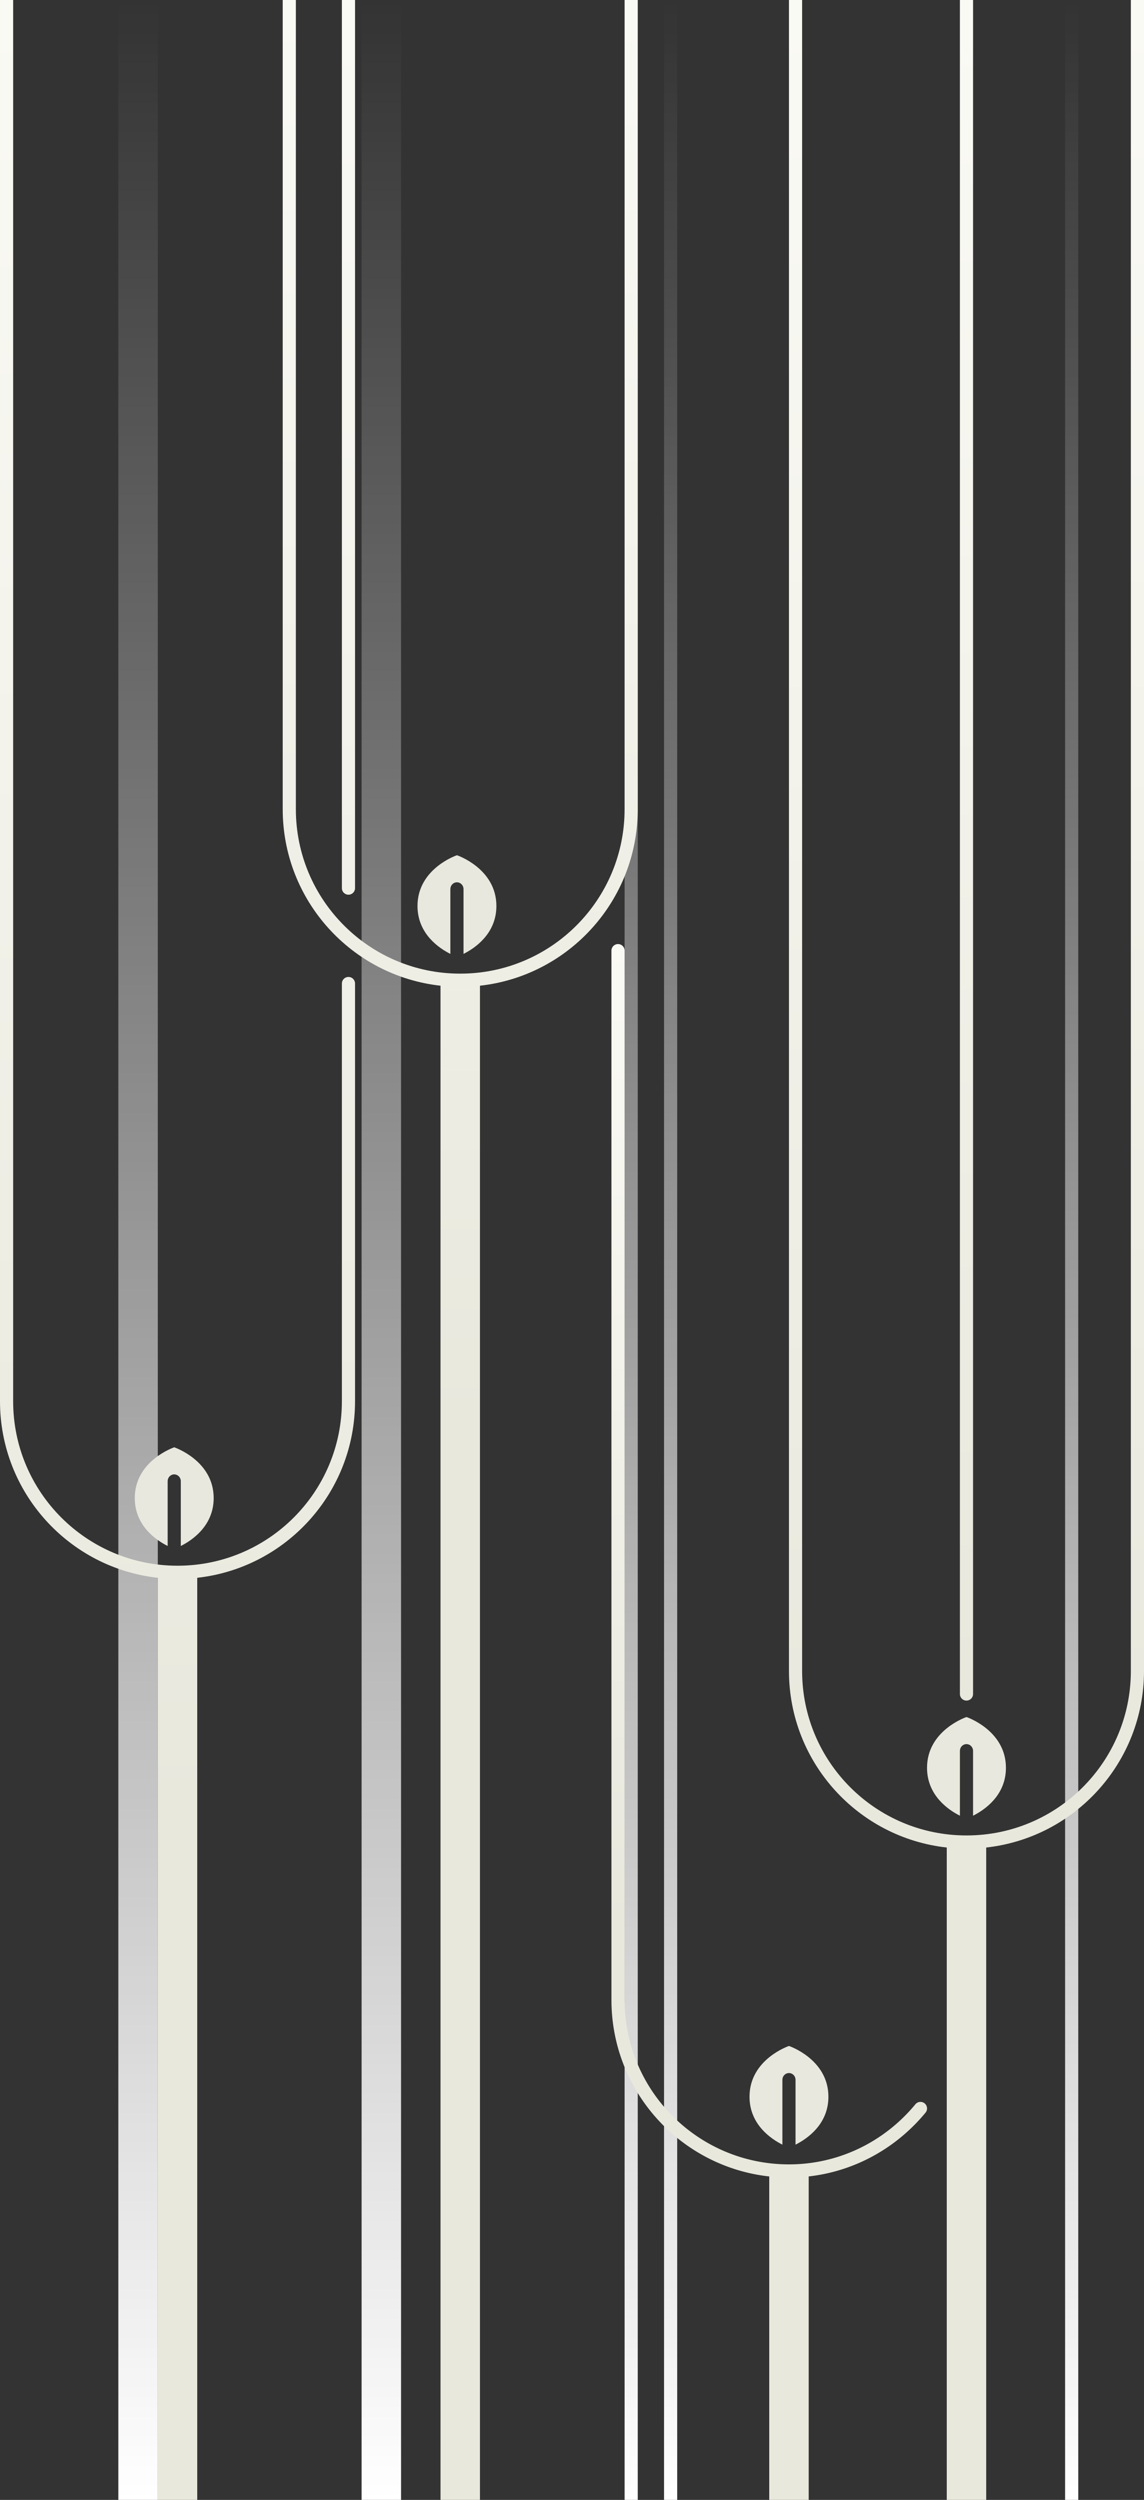 <svg xmlns="http://www.w3.org/2000/svg" width="348" height="760" viewBox="0 0 348 760">
    <rect x="0" y="0" width="348" height="760" fill="#333333" stroke="none"/>
    <defs>
        <linearGradient id="a" x1="50%" x2="50%" y1="0%" y2="100%">
            <stop offset="0%" stop-color="#FFF" stop-opacity="0"/>
            <stop offset="100%" stop-color="#FFF"/>
        </linearGradient>
        <linearGradient id="b" x1="50%" x2="50%" y1="72.652%" y2="0%">
            <stop offset="0%" stop-color="#E9E8DD"/>
            <stop offset="100%" stop-color="#FAFAF5"/>
        </linearGradient>
        <linearGradient id="c" x1="50%" x2="50%" y1="57.097%" y2="0%">
            <stop offset="0%" stop-color="#E9E8DD"/>
            <stop offset="100%" stop-color="#FAFAF5"/>
        </linearGradient>
        <linearGradient id="d" x1="50%" x2="50%" y1="63.225%" y2="0%">
            <stop offset="0%" stop-color="#E9E8DD"/>
            <stop offset="100%" stop-color="#FAFAF5"/>
        </linearGradient>
        <linearGradient id="e" x1="50%" x2="50%" y1="71.921%" y2="0%">
            <stop offset="0%" stop-color="#E9E8DD"/>
            <stop offset="100%" stop-color="#FAFAF5"/>
        </linearGradient>
        <linearGradient id="f" x1="50%" x2="50%" y1="100%" y2="0%">
            <stop offset="0%" stop-color="#E9E8DD"/>
            <stop offset="100%" stop-color="#FAFAF5"/>
        </linearGradient>
    </defs>
    <g fill="none" fill-rule="evenodd">
        <path fill="url(#a)" d="M36 0h12v760H36zM110 0h12v760h-12zM190 0h4v760h-4zM202 0h4v760h-4zM324 0h4v760h-4z"/>
        <path fill="#E9E8DE" d="M51 470c-3.414-1.71-10-6.107-10-14.566C41 444.016 53 440 53 440s12 4.016 12 15.434c0 8.459-6.586 12.855-10 14.566v-19.706c0-1.14-.895-2.063-2-2.063-1.112 0-2 .924-2 2.063V470z"/>
        <path fill="url(#b)" d="M60 760H48V479.67C21 476.686 0 453.795 0 426V0h4v426c0 27.614 22.386 50 50 50s50-22.386 50-50V299c0-1.104.888-2 2-2 1.105 0 2 .893 2 2v127c0 27.795-21 50.686-48 53.67V760z"/>
        <path fill="#E9E8DE" d="M238 652c-3.414-1.71-10-6.107-10-14.566C228 626.016 240 622 240 622s12 4.016 12 15.434c0 8.459-6.586 12.855-10 14.566v-19.706c0-1.14-.895-2.063-2-2.063-1.112 0-2 .924-2 2.063V652zM137 290c-3.414-1.71-10-6.107-10-14.566C127 264.016 139 260 139 260s12 4.016 12 15.434c0 8.459-6.586 12.855-10 14.566v-19.706c0-1.14-.895-2.063-2-2.063-1.112 0-2 .924-2 2.063V290zM292 552c-3.414-1.71-10-6.107-10-14.566C282 526.016 294 522 294 522s12 4.016 12 15.434c0 8.459-6.586 12.855-10 14.566v-19.706c0-1.14-.895-2.063-2-2.063-1.112 0-2 .924-2 2.063V552z"/>
        <path fill="url(#c)" d="M146 760h-12V299.67c-27-2.984-48-25.875-48-53.67V0h4v246c0 27.614 22.386 50 50 50s50-22.386 50-50V0h4v246c0 27.795-21 50.686-48 53.67V760z"/>
        <path fill="url(#d)" d="M234 661.67V760h12v-98.336c13.918-1.565 26.57-8.535 35.542-19.39a2 2 0 0 0-3.084-2.548C268.961 651.218 255.038 658 240 658c-27.614 0-50-22.386-50-50V289.008a2 2 0 1 0-4 0V608c0 27.795 21 50.686 48 53.67z"/>
        <path fill="url(#e)" d="M294 558c27.614 0 50-22.386 50-50V0h4v508c0 27.795-21 50.686-48 53.67V760h-12V561.67c-27-2.984-48-25.874-48-53.67V0h4v508.003c.001 27.613 22.387 49.997 50 49.997z"/>
        <path fill="url(#f)" fill-rule="nonzero" d="M292 0v515a2 2 0 0 0 4 0V0h-4zM104 0v270a2 2 0 0 0 4 0V0h-4z"/>
    </g>
</svg>
